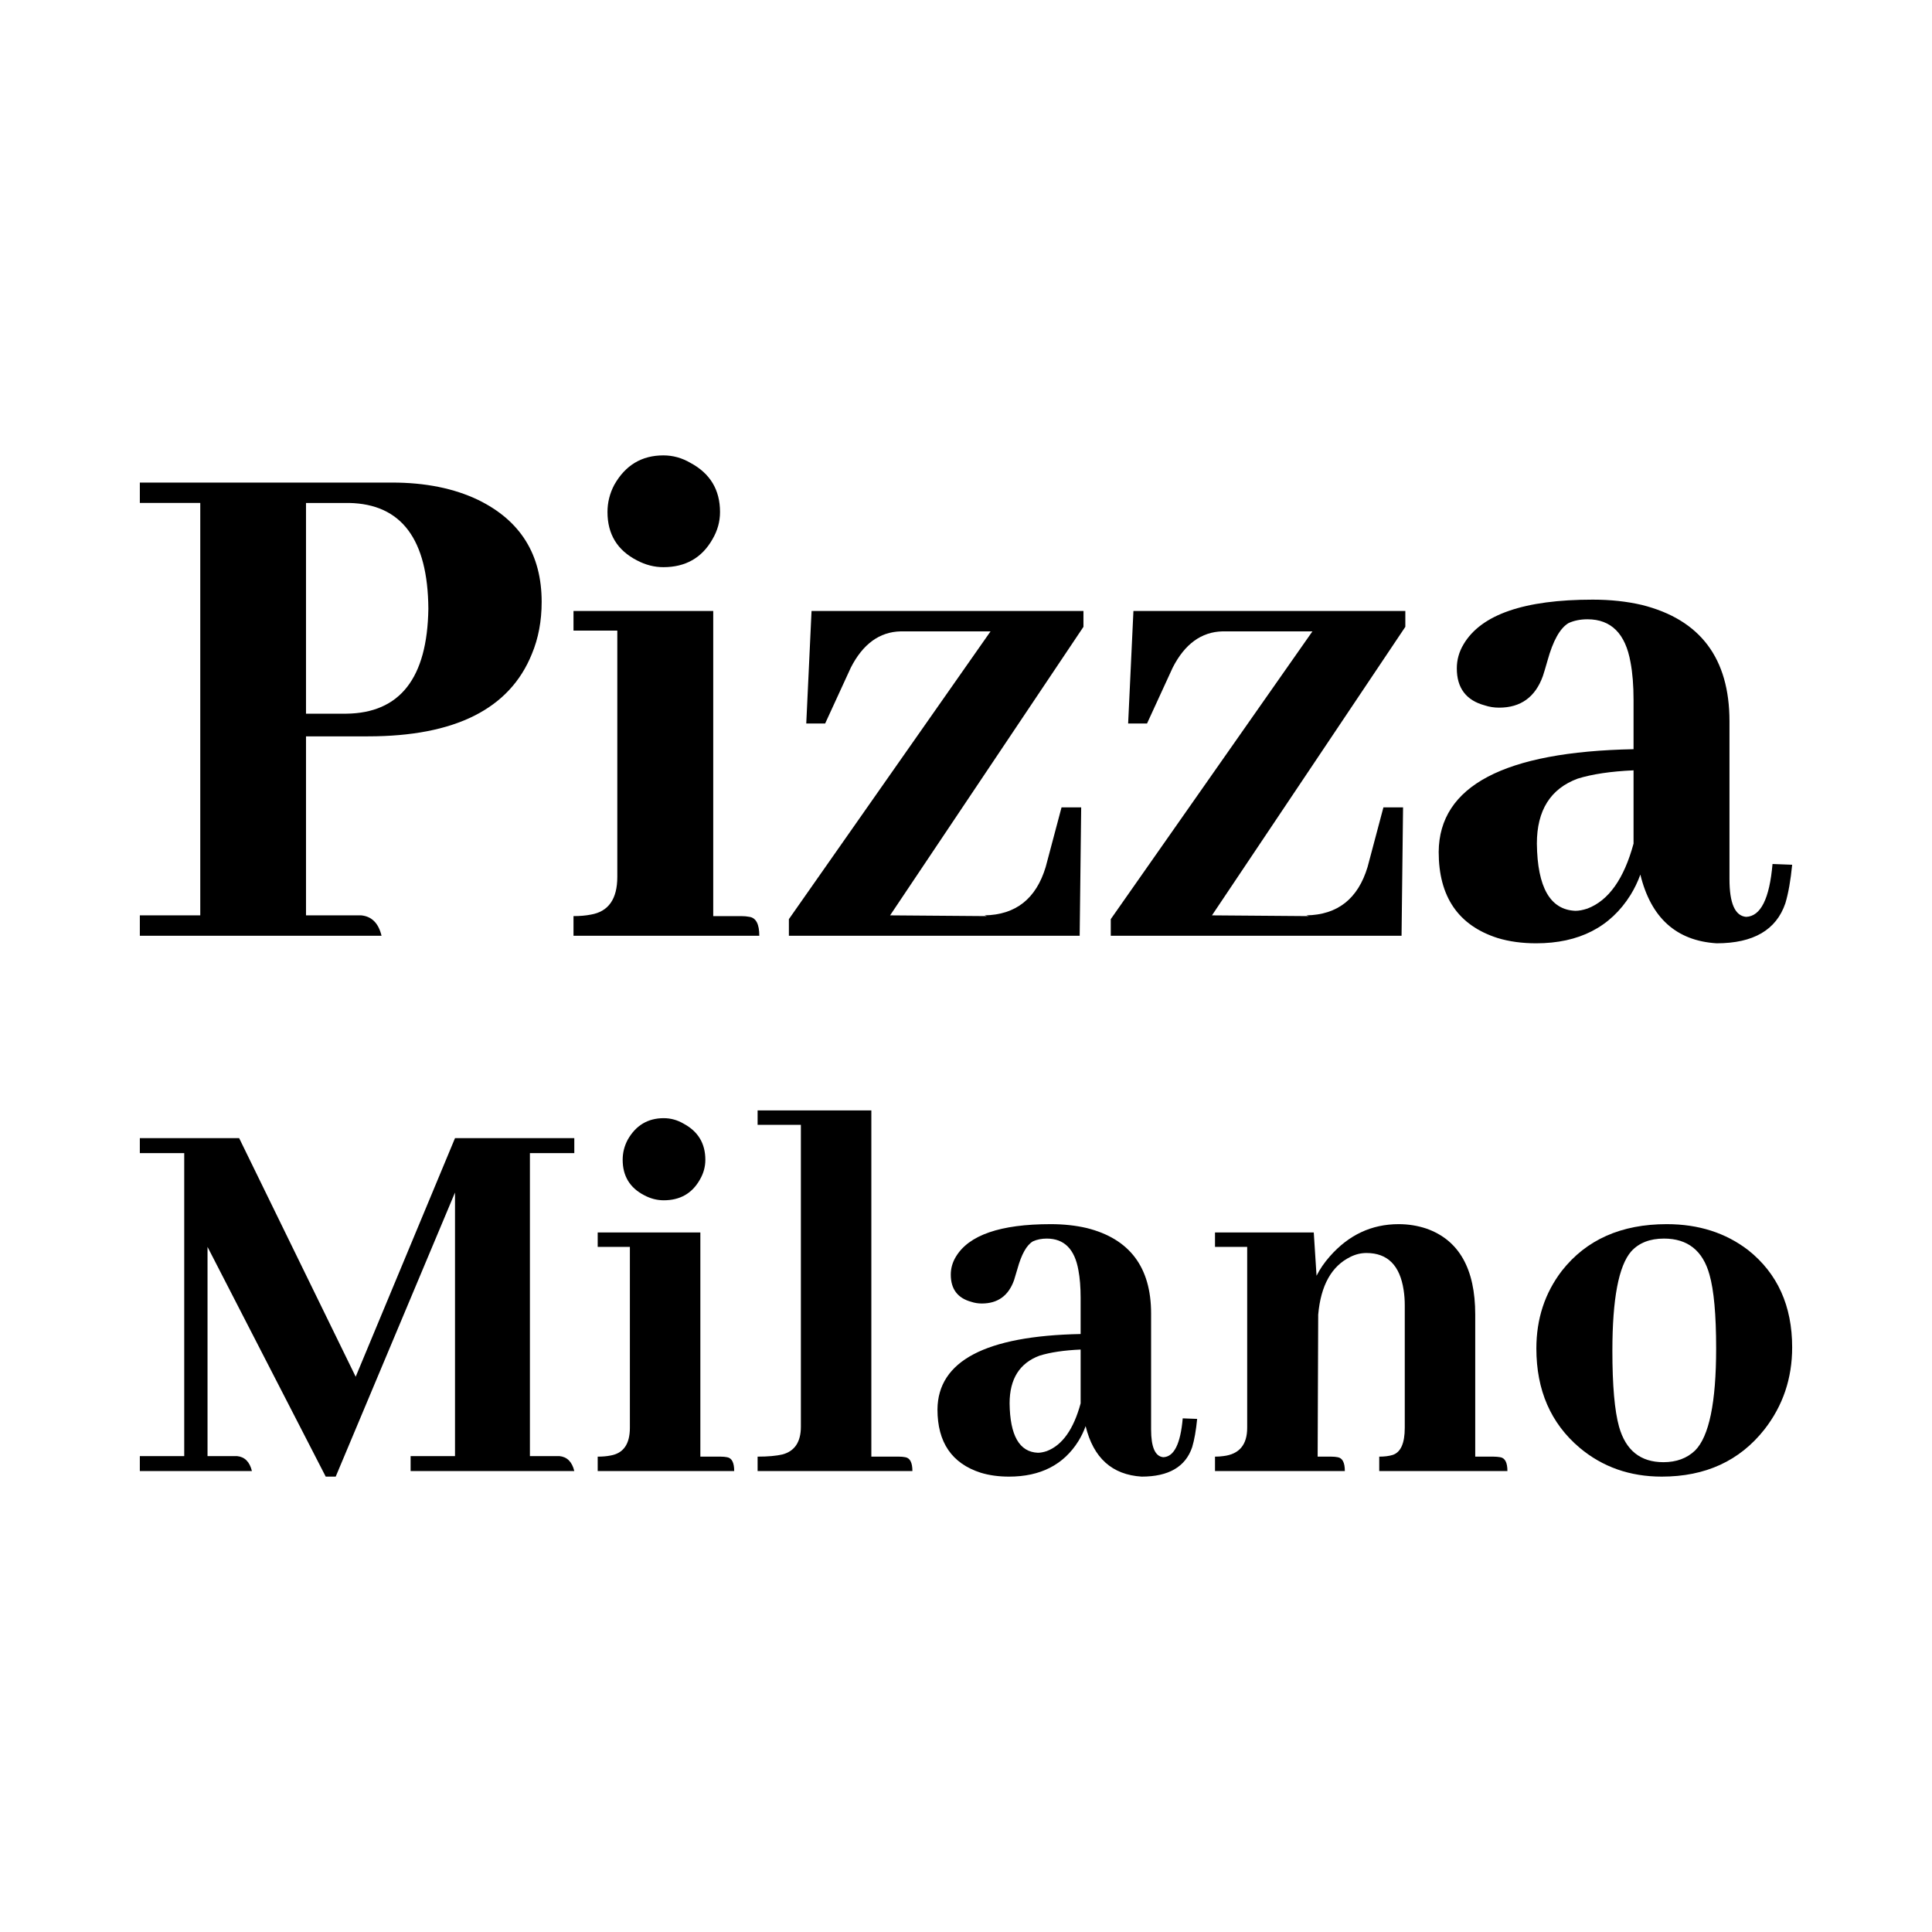 <?xml version="1.0" encoding="UTF-8" standalone="no"?>
<!DOCTYPE svg PUBLIC "-//W3C//DTD SVG 1.1//EN" "http://www.w3.org/Graphics/SVG/1.1/DTD/svg11.dtd">
<svg width="100%" height="100%" viewBox="0 0 9000 9000" version="1.1" xmlns="http://www.w3.org/2000/svg" xmlns:xlink="http://www.w3.org/1999/xlink" xml:space="preserve" xmlns:serif="http://www.serif.com/" style="fill-rule:evenodd;clip-rule:evenodd;stroke-linejoin:round;stroke-miterlimit:2;">
    <rect id="Krümmung-Voralge" serif:id="Krümmung Voralge" x="0" y="0" width="9000" height="9000" style="fill:none;"/>
    <g>
        <path d="M1626.03,2343.01c243.943,4.691 367.088,168.884 369.433,492.578c-4.691,323.694 -132.527,486.714 -383.507,489.059l-186.476,0l0,-981.637l200.55,-0Zm151.292,2016.05c-14.074,-58.64 -45.74,-90.306 -94.998,-94.997l-256.844,0l0,-833.864l288.51,-0c405.791,-0 660.289,-127.836 763.496,-383.507c30.493,-72.714 45.74,-153.638 45.74,-242.771c-0,-220.487 -98.516,-378.816 -295.547,-474.986c-112.589,-53.949 -246.289,-80.924 -401.1,-80.924l-1175.15,0l-0,94.998l281.473,-0l0,1921.05l-281.473,0l-0,94.997l1125.89,0Z" style="fill-rule:nonzero;"/>
        <path d="M3452.68,4267.59l-130.181,-0l0,-1421.44l-650.907,-0l0,91.479l204.068,-0l0,1147c0,103.207 -41.048,161.847 -123.144,175.921c-23.456,4.691 -50.431,7.037 -80.924,7.037l0,91.478l865.53,0c0,-53.949 -15.246,-83.269 -45.739,-87.96c-11.728,-2.346 -24.629,-3.518 -38.703,-3.518Zm-98.515,-1882.35c-0,-103.207 -45.74,-179.44 -137.218,-228.697c-39.876,-23.457 -82.097,-35.185 -126.663,-35.185c-100.862,0 -177.094,45.74 -228.697,137.219c-21.111,39.875 -31.666,82.096 -31.666,126.663c-0,103.206 45.739,178.266 137.218,225.178c39.875,21.111 80.924,31.666 123.145,31.666c103.206,-0 179.439,-43.394 228.697,-130.181c23.456,-39.876 35.184,-82.097 35.184,-126.663Z" style="fill-rule:nonzero;"/>
        <path d="M4146.4,4264.07l900.715,-1344.03l-0,-73.887l-1266.63,-0l-24.629,524.244l87.961,-0l119.626,-260.363c56.294,-110.244 133.699,-166.538 232.215,-168.884l418.691,0l-939.416,1340.52l-0,77.405l1354.59,0l7.037,-598.13l-91.478,-0l-73.887,277.955c-44.567,147.773 -139.564,222.833 -284.992,225.178l10.555,3.519l-450.357,-3.519Z" style="fill-rule:nonzero;"/>
        <path d="M5645.84,4264.07l900.715,-1344.03l-0,-73.887l-1266.63,-0l-24.629,524.244l87.961,-0l119.626,-260.363c56.294,-110.244 133.699,-166.538 232.215,-168.884l418.691,0l-939.416,1340.52l-0,77.405l1354.59,0l7.037,-598.13l-91.479,-0l-73.886,277.955c-44.567,147.773 -139.564,222.833 -284.992,225.178l10.555,3.519l-450.357,-3.519Z" style="fill-rule:nonzero;"/>
        <path d="M7996.73,4394.25c171.229,-0 277.954,-62.159 320.175,-186.476c14.074,-46.913 24.629,-106.726 31.666,-179.44l-91.479,-3.518c-14.073,161.847 -55.121,243.943 -123.144,246.289c-51.604,-4.691 -77.405,-63.331 -77.405,-175.921l-0,-735.348c-0,-293.202 -136.046,-473.814 -408.136,-541.836c-70.369,-16.42 -146.601,-24.629 -228.697,-24.629c-319.003,-0 -519.553,69.195 -601.649,207.586c-21.111,35.184 -31.666,72.714 -31.666,112.59c-0,91.478 43.394,148.946 130.181,172.402c21.111,7.037 43.394,10.555 66.85,10.555c100.861,0 168.884,-49.258 204.068,-147.773c4.691,-14.074 11.728,-37.53 21.111,-70.369c25.801,-93.824 58.64,-152.464 98.515,-175.92c25.802,-11.728 55.122,-17.592 87.961,-17.592c110.243,-0 177.093,66.849 200.549,200.549c9.383,49.258 14.074,107.898 14.074,175.921l-0,228.697c-602.822,11.728 -905.406,171.229 -907.751,478.504c-0,208.76 91.479,342.459 274.436,401.1c53.949,16.419 113.762,24.629 179.439,24.629c199.377,-0 345.978,-75.06 439.802,-225.179c18.765,-30.493 34.012,-62.159 45.74,-94.997c49.258,201.722 167.711,308.448 355.36,320.176Zm-657.944,-151.292c-117.28,-4.691 -177.094,-109.071 -179.439,-313.139c-0,-154.81 63.331,-255.672 189.994,-302.584c68.023,-21.11 154.811,-34.011 260.363,-38.702l-0,341.286c-44.567,164.193 -116.108,265.054 -214.623,302.584c-21.111,7.036 -39.876,10.555 -56.295,10.555Z" style="fill-rule:nonzero;"/>
        <path d="M2675.33,5301.92l-555.733,-0l-462.681,1111.47l-542.809,-1111.47l-462.68,-0l-0,69.79l206.784,-0l0,1411.3l-206.784,-0l-0,69.79l522.131,-0c-10.34,-43.081 -33.603,-66.344 -69.79,-69.79l-136.995,-0l0,-974.472l550.564,1070.11l46.526,-0l555.734,-1323.42l-0,1227.78l-206.785,-0l0,69.79l762.518,-0c-10.339,-43.081 -33.603,-66.344 -69.79,-69.79l-136.995,-0l0,-1411.3l206.785,-0l-0,-69.79Z" style="fill-rule:nonzero;"/>
        <path d="M3358.16,6785.6l-95.638,-0l0,-1044.26l-478.189,-0l-0,67.205l149.919,-0l-0,842.647c-0,75.821 -30.156,118.901 -90.469,129.24c-17.232,3.446 -37.048,5.17 -59.45,5.17l-0,67.205l635.862,-0c0,-39.634 -11.201,-61.174 -33.602,-64.621c-8.616,-1.723 -18.094,-2.584 -28.433,-2.584Zm-72.375,-1382.87c0,-75.821 -33.602,-131.825 -100.807,-168.012c-29.295,-17.232 -60.312,-25.848 -93.053,-25.848c-74.098,-0 -130.102,33.602 -168.013,100.807c-15.508,29.295 -23.263,60.313 -23.263,93.053c0,75.821 33.603,130.964 100.808,165.428c29.294,15.509 59.45,23.263 90.468,23.263c75.821,0 131.825,-31.879 168.012,-95.638c17.232,-29.294 25.848,-60.312 25.848,-93.053Z" style="fill-rule:nonzero;"/>
        <path d="M4188.31,6785.6l-129.241,-0l0,-1612.92l-529.885,-0l0,67.205l201.615,-0l0,1406.13c0,70.651 -28.433,113.732 -85.298,129.24c-29.295,6.893 -68.067,10.34 -116.317,10.34l0,67.205l721.161,-0c0,-39.634 -11.201,-61.174 -33.602,-64.621c-8.616,-1.723 -18.094,-2.584 -28.433,-2.584Z" style="fill-rule:nonzero;"/>
        <path d="M5318.31,6878.65c125.794,-0 204.2,-45.665 235.218,-136.995c10.339,-34.464 18.093,-78.406 23.263,-131.825l-67.205,-2.585c-10.339,118.901 -40.495,179.213 -90.468,180.936c-37.911,-3.446 -56.866,-46.526 -56.866,-129.24l-0,-540.224c-0,-215.401 -99.946,-348.088 -299.838,-398.06c-51.696,-12.063 -107.7,-18.094 -168.012,-18.094c-234.356,-0 -381.69,50.834 -442.002,152.503c-15.509,25.849 -23.263,53.42 -23.263,82.714c-0,67.205 31.879,109.424 95.638,126.656c15.509,5.169 31.879,7.754 49.111,7.754c74.098,0 124.071,-36.187 149.919,-108.562c3.446,-10.339 8.616,-27.571 15.509,-51.696c18.955,-68.928 43.08,-112.008 72.374,-129.24c18.955,-8.616 40.496,-12.924 64.62,-12.924c80.991,-0 130.102,49.111 147.334,147.334c6.893,36.187 10.34,79.267 10.34,129.24l-0,168.012c-442.864,8.616 -665.157,125.794 -666.88,351.534c-0,153.365 67.205,251.588 201.614,294.668c39.634,12.062 83.576,18.094 131.826,18.094c146.472,-0 254.172,-55.143 323.1,-165.428c13.786,-22.402 24.987,-45.665 33.603,-69.79c36.187,148.196 123.209,226.602 261.065,235.218Zm-483.359,-111.147c-86.16,-3.446 -130.101,-80.129 -131.825,-230.048c0,-113.731 46.527,-187.829 139.58,-222.293c49.973,-15.509 113.731,-24.987 191.276,-28.433l-0,250.726c-32.741,120.624 -85.299,194.722 -157.674,222.294c-15.508,5.169 -29.294,7.754 -41.357,7.754Z" style="fill-rule:nonzero;"/>
        <path d="M6202.75,6785.6l-64.62,-0l2.585,-661.711c12.062,-136.133 62.035,-225.739 149.918,-268.82c24.125,-12.062 49.112,-18.093 74.96,-18.093c98.222,-0 155.95,57.727 173.182,173.182c3.446,22.401 5.169,45.665 5.169,69.79l0,571.242c0,72.374 -18.955,114.593 -56.865,126.655c-17.232,5.17 -37.911,7.755 -62.036,7.755l0,67.205l597.091,-0c-0,-39.634 -11.201,-61.174 -33.603,-64.621c-10.339,-1.723 -20.678,-2.584 -31.018,-2.584l-85.298,-0l-0,-661.711c-0,-213.677 -75.821,-347.225 -227.463,-400.645c-41.357,-13.785 -84.437,-20.678 -129.24,-20.678c-125.794,-0 -232.633,49.973 -320.516,149.919c-25.848,29.294 -46.527,59.45 -62.036,90.468l-12.924,-201.615l-460.095,-0l-0,67.205l149.919,-0l-0,842.647c-0,79.267 -37.049,123.209 -111.147,131.825c-12.063,1.723 -24.987,2.585 -38.772,2.585l-0,67.205l604.844,-0c0,-39.634 -11.2,-61.174 -33.602,-64.621c-8.616,-1.723 -18.094,-2.584 -28.433,-2.584Z" style="fill-rule:nonzero;"/>
        <path d="M7511.09,6291.9c0,-241.249 29.295,-395.476 87.883,-462.681c36.188,-39.633 87.022,-59.45 152.504,-59.45c110.285,-0 180.936,56.004 211.954,168.012c20.679,72.375 31.018,186.968 31.018,343.779c-0,251.588 -32.741,410.123 -98.223,475.605c-37.91,36.187 -87.022,54.281 -147.334,54.281c-106.838,-0 -175.767,-55.143 -206.784,-165.428c-20.679,-74.098 -31.018,-192.137 -31.018,-354.118Zm253.311,-589.336c-211.954,-0 -374.797,72.374 -488.528,217.124c-79.268,103.392 -118.901,224.016 -118.901,361.872c-0,194.722 67.205,348.949 201.615,462.681c106.838,89.606 234.355,134.41 382.551,134.41c203.338,-0 362.734,-73.237 478.189,-219.709c86.16,-110.285 129.24,-237.802 129.24,-382.551c0,-192.999 -68.066,-343.779 -204.199,-452.341c-105.116,-80.991 -231.771,-121.486 -379.967,-121.486Z" style="fill-rule:nonzero;"/>
    </g>
</svg>
